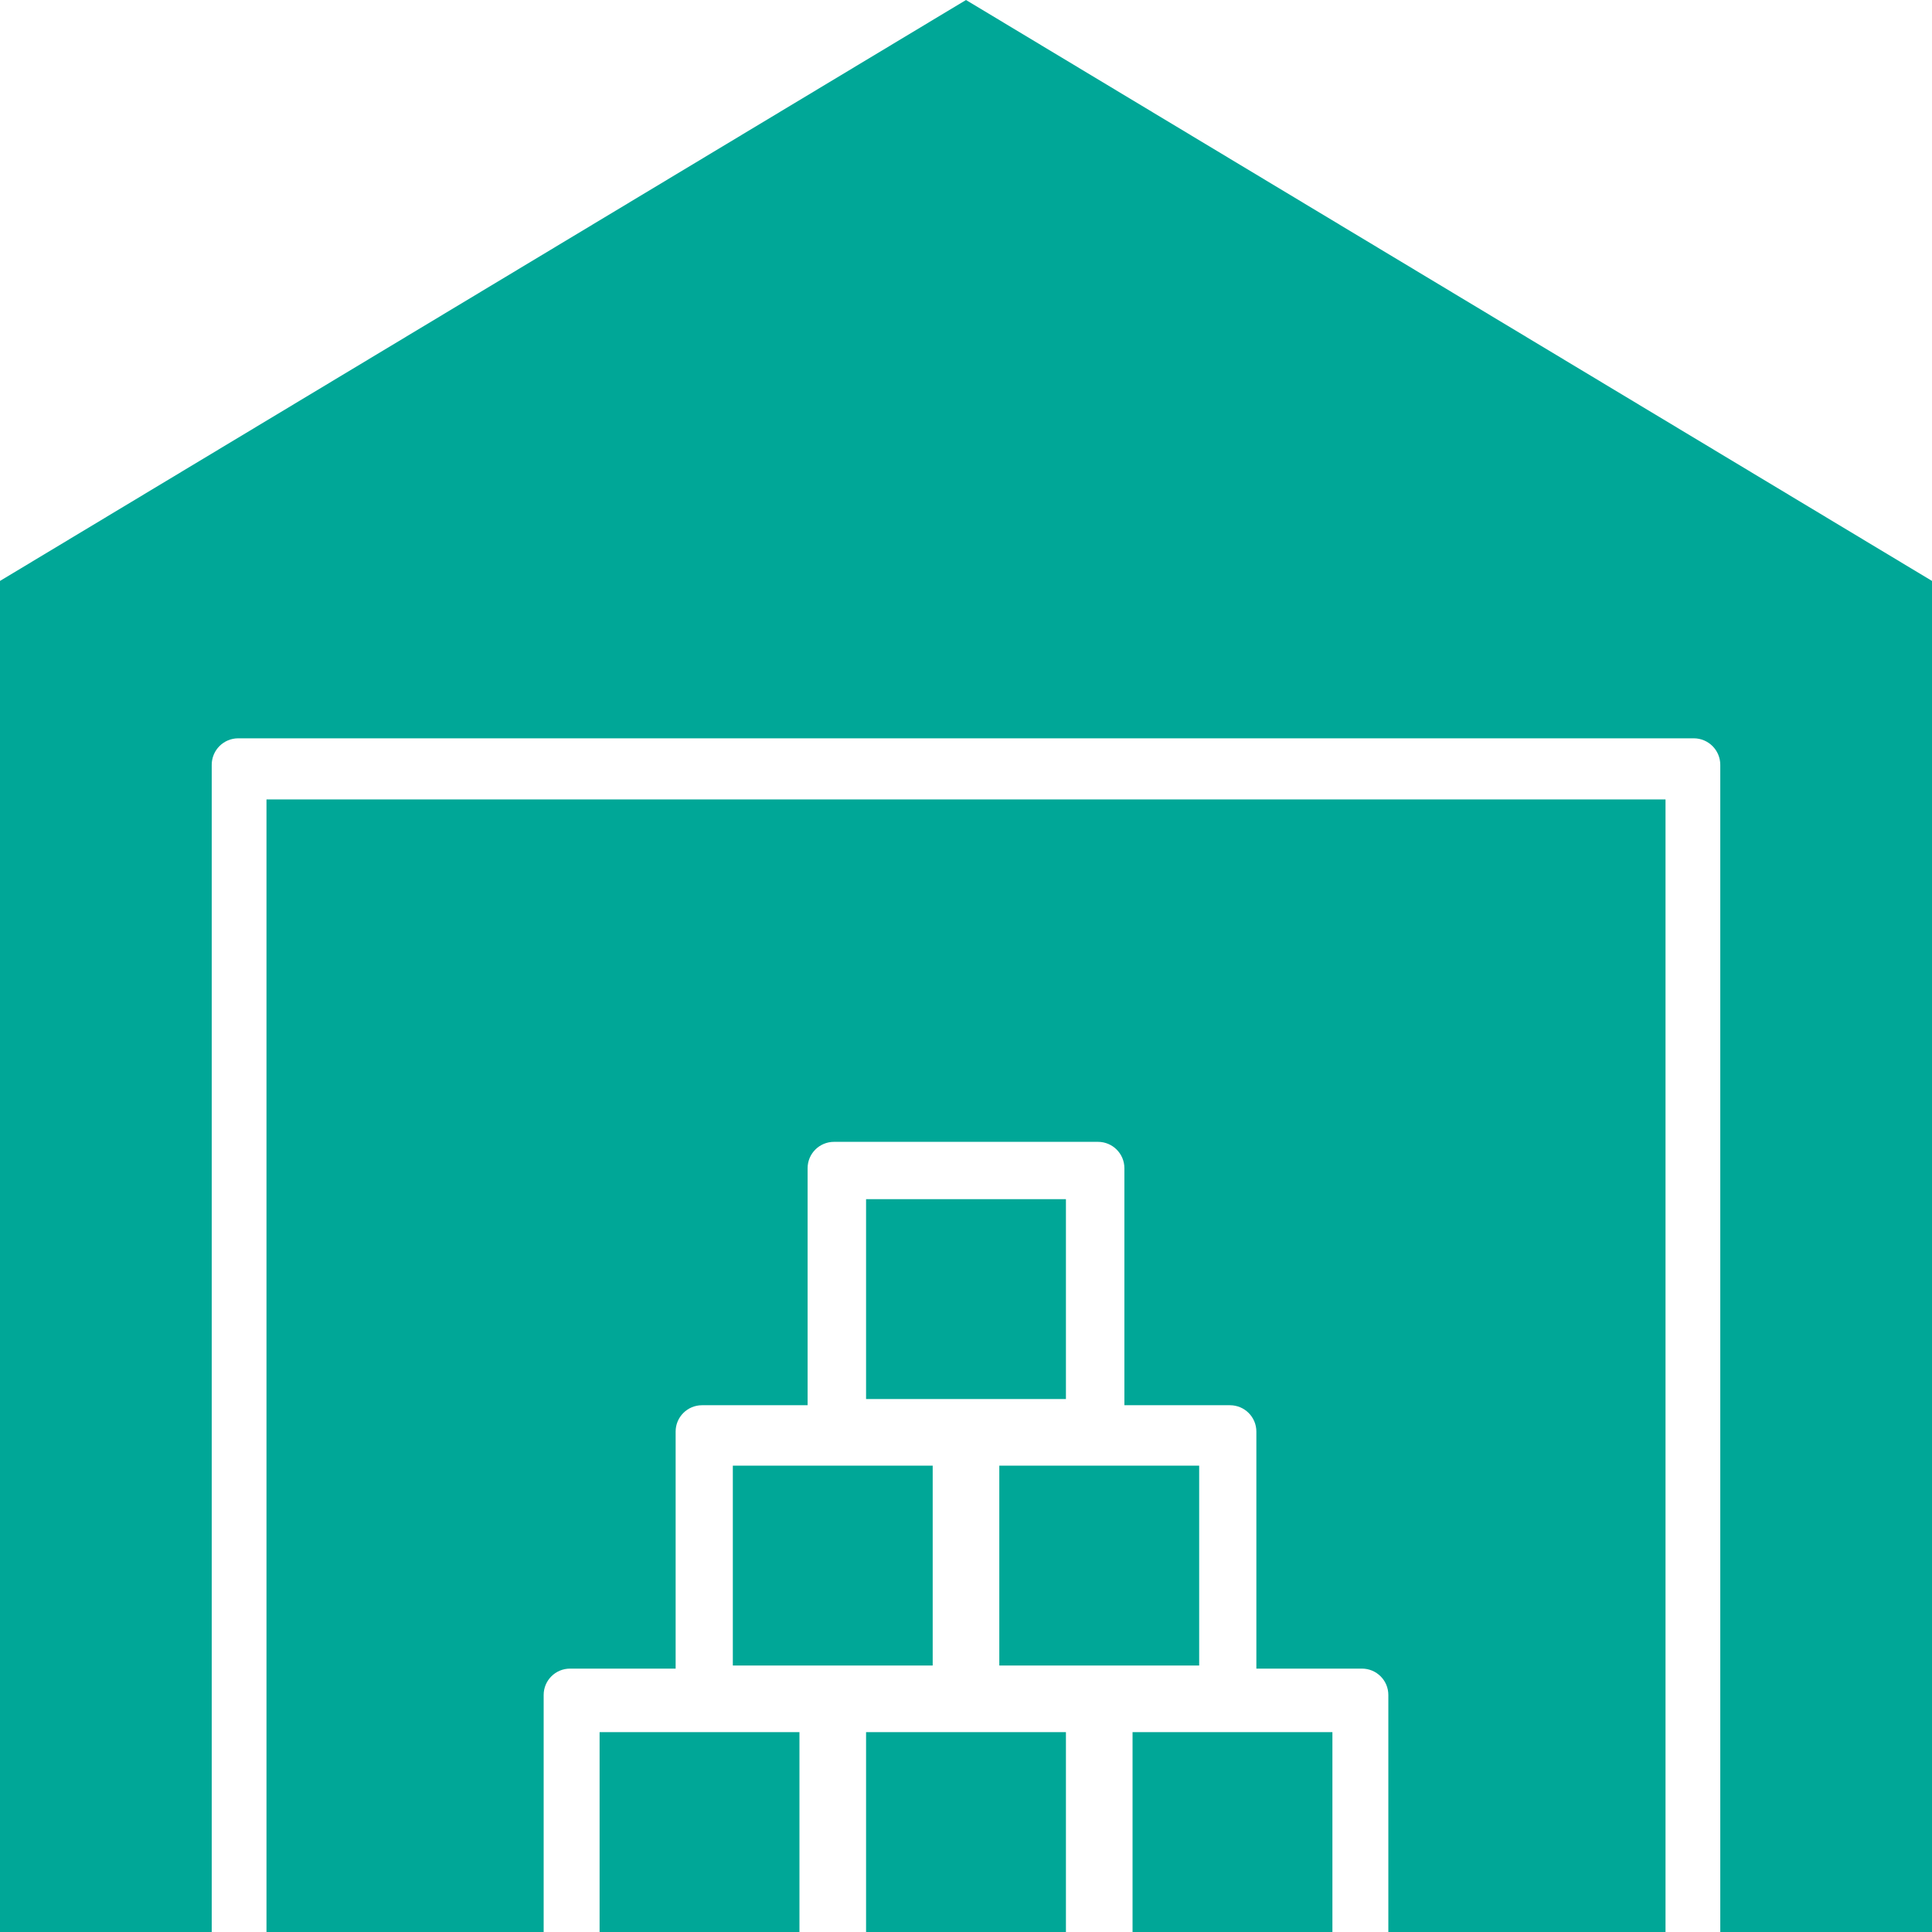 <svg width="58" height="58" viewBox="0 0 58 58" fill="none" xmlns="http://www.w3.org/2000/svg">
<path d="M0 17.44V58H6.356V22.961C6.356 22.522 6.712 22.165 7.151 22.165H50.849C51.288 22.165 51.644 22.522 51.644 22.961V58H58V17.44L29 0L0 17.44Z" fill="#00A797"/>
<path d="M8 58H16.321V50.884C16.321 50.447 16.676 50.093 17.113 50.093H20.283V42.977C20.283 42.54 20.638 42.186 21.076 42.186H24.245V35.07C24.245 34.633 24.6 34.279 25.038 34.279H32.962C33.4 34.279 33.755 34.633 33.755 35.07V42.186H36.925C37.362 42.186 37.717 42.54 37.717 42.977V50.093H40.887C41.324 50.093 41.679 50.447 41.679 50.884V58H50V24H8V58Z" fill="#00A797"/>
<path d="M30 44V50H33H36V44H33H30Z" fill="#00A797"/>
<path d="M34 58H40V52H37H34V58Z" fill="#00A797"/>
<path d="M26 52V58H32V52H29H26Z" fill="#00A797"/>
<path d="M26 42H29H32V36H26V42Z" fill="#00A797"/>
<path d="M18 52V58H24V52H21H18Z" fill="#00A797"/>
<path d="M22 44V50H25H28V44H25H22Z" fill="#00A797"/>
</svg>
